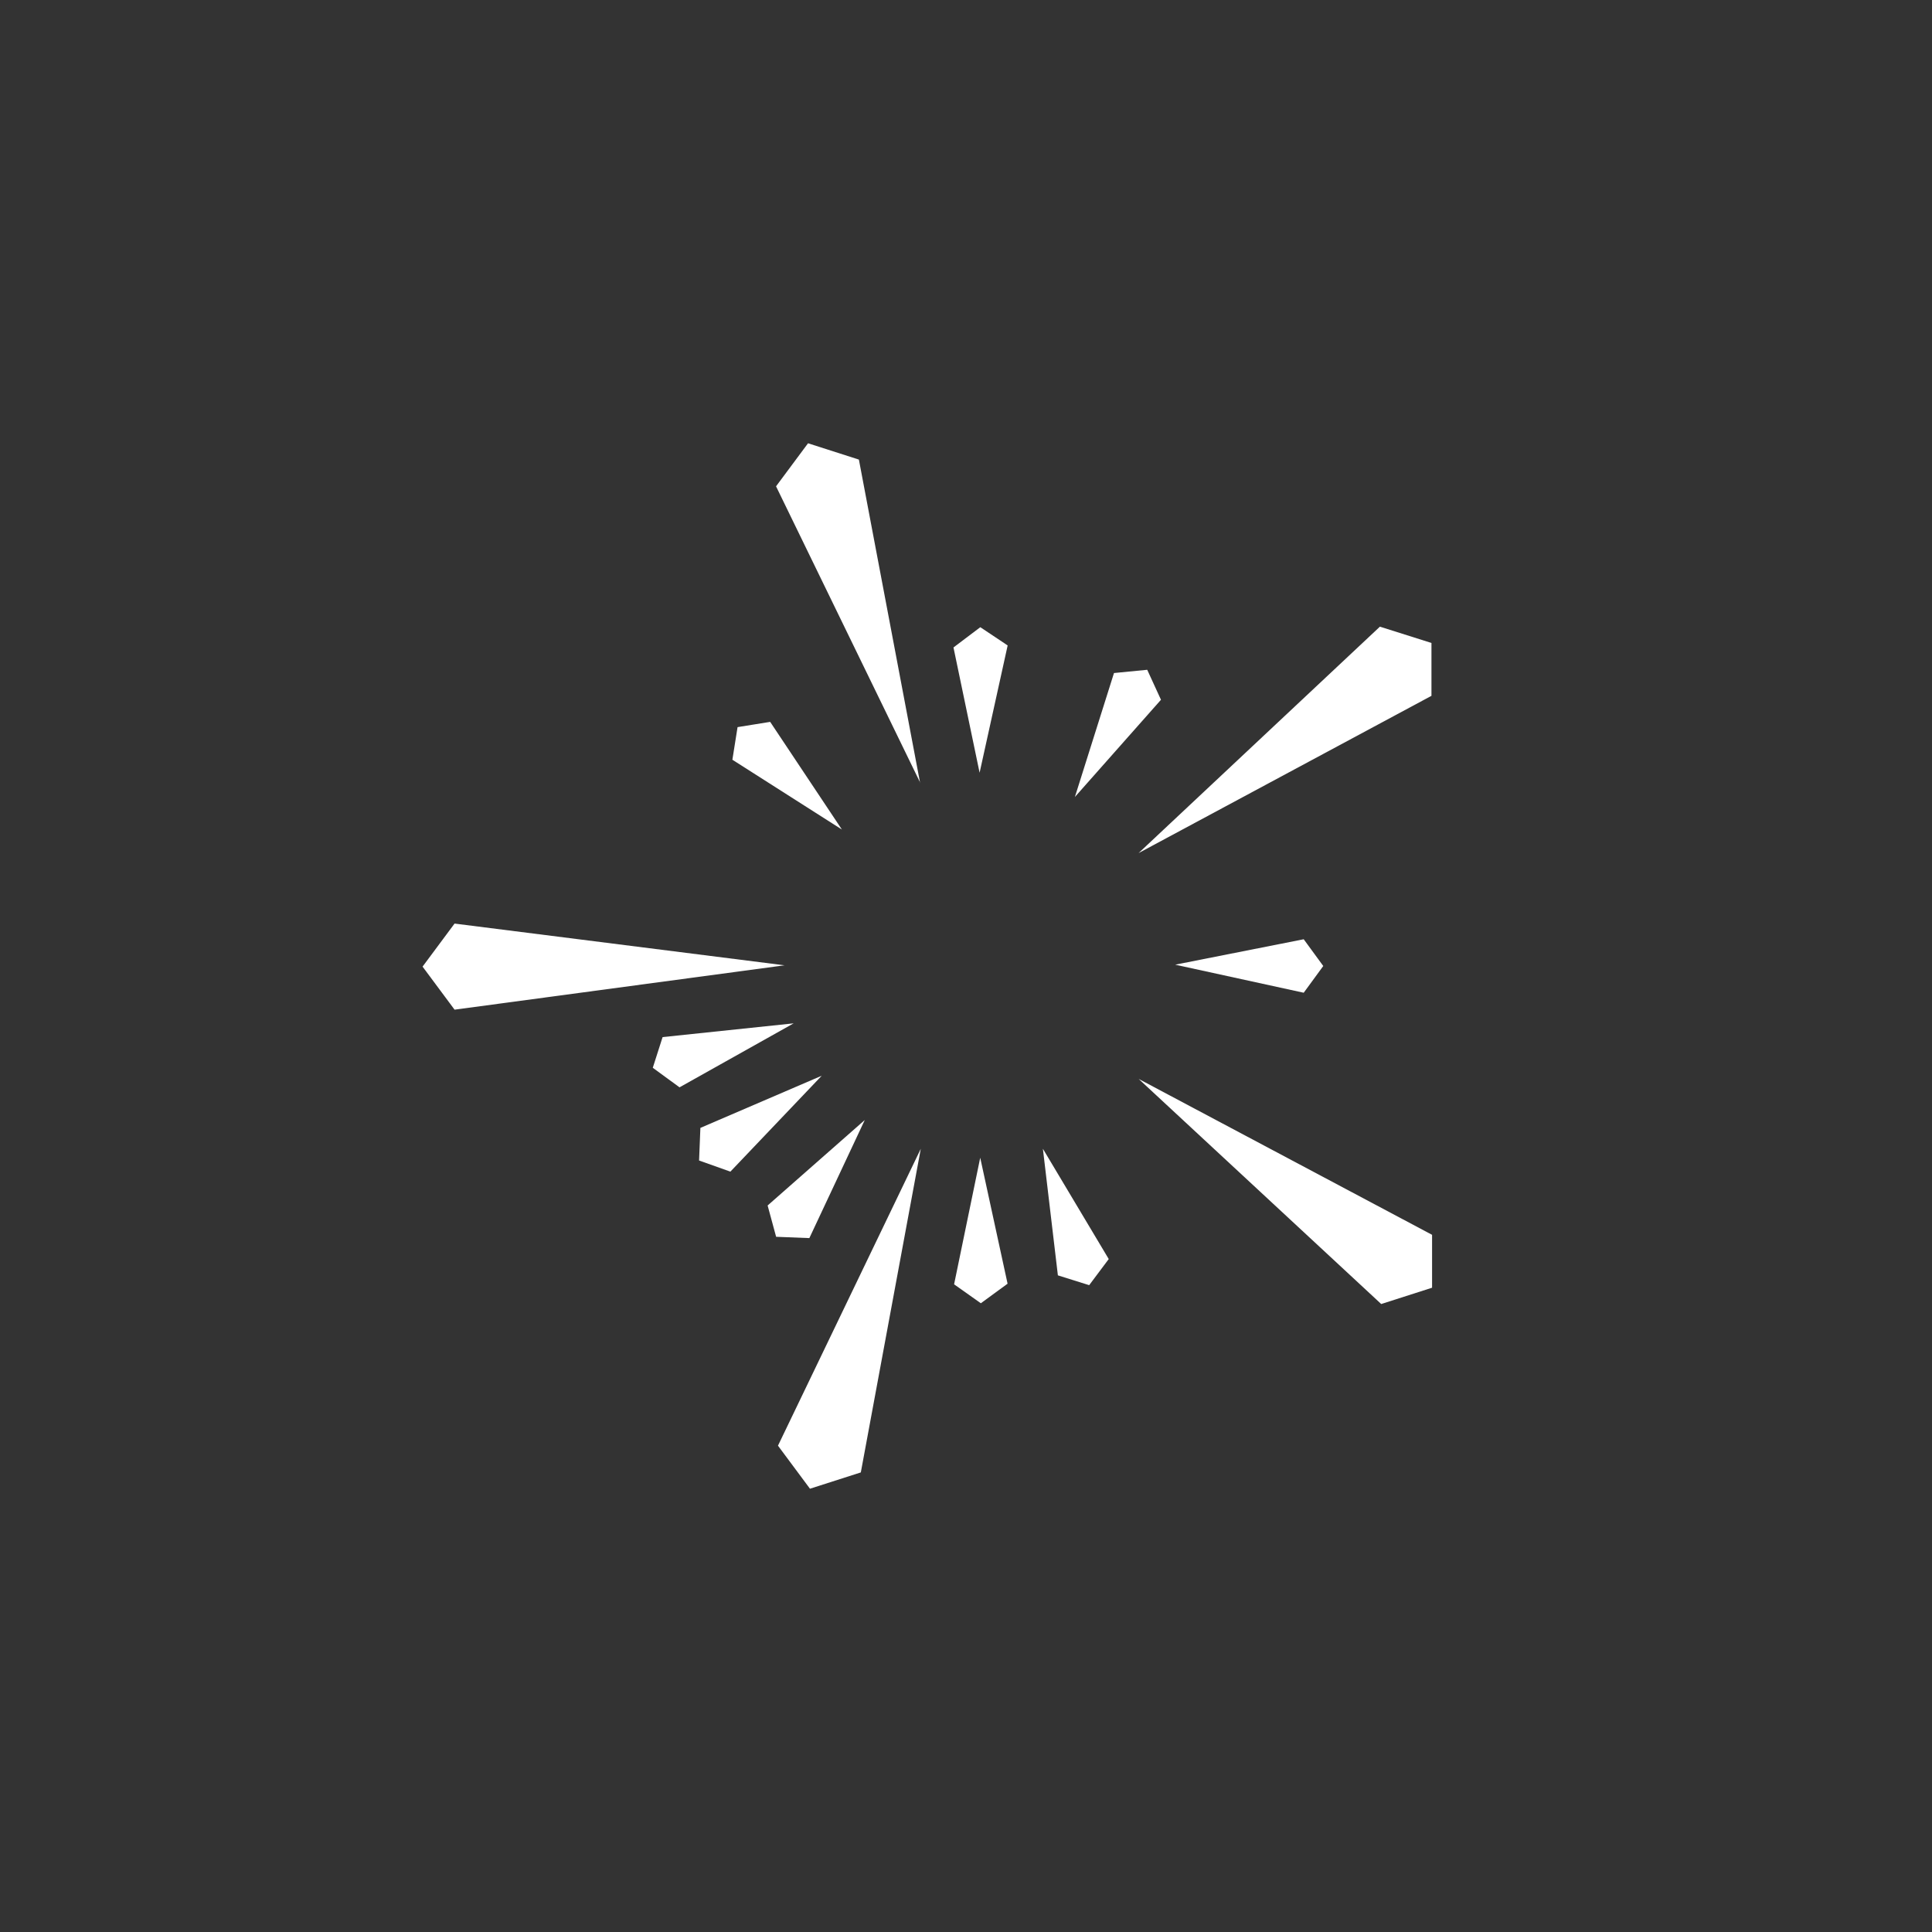 <svg version="1.1" id="Layer_1" xmlns="http://www.w3.org/2000/svg" x="0" y="0" viewBox="0 0 250 250" style="enable-background:new 0 0 250 250" xml:space="preserve"><rect x="0" y="0" width="250" height="250" fill="#333333" stroke="none"/><style>.st0{fill:#FFF}</style><switch><g><path class="st0" d="M119.07 101.27v.08l-7.93-41.88-6.58-2.11-4.14 5.57 18.65 38.34zM123.38 83.78l3.38 16.21 3.63-16.47-3.54-2.36-3.47 2.62zM148.45 86.67l-4.3.42-5.06 16.04 11.14-12.58-1.78-3.88zM185.23 90.04V83.2l-6.67-2.11-31.23 29.3 37.9-20.35zM108.94 107.34l-9.28-13.93.17.34-.17-.34-4.22.68-.67 4.22 14.17 9.03zM168.7 121.54l-16.63 3.29 16.63 3.63 2.53-3.46-2.53-3.46zM101.52 124.91l-42.7-5.4-4.14 5.57 4.14 5.57 42.7-5.74zM85.74 134.2l-1.27 3.97 3.46 2.53 14.77-8.28-16.96 1.78zM90.63 145.95l-.17 4.22 4.05 1.44 11.82-12.41-15.7 6.75zM111.9 144.93l-12.57 11.06 1.1 4.05 4.3.17 7.17-15.28zM126.84 149.81l-3.38 16.38 3.46 2.45 3.46-2.53-3.54-16.3zM185.32 159.79l-37.98-20.18 31.39 29.13 6.58-2.11v-6.84zM143.47 162.92l-8.52-14.27 1.94 16.38 4.05 1.27 2.53-3.38zM119.15 148.65l-18.48 38.42 4.14 5.57 6.58-2.11 7.76-41.88z"/></g></switch></svg>